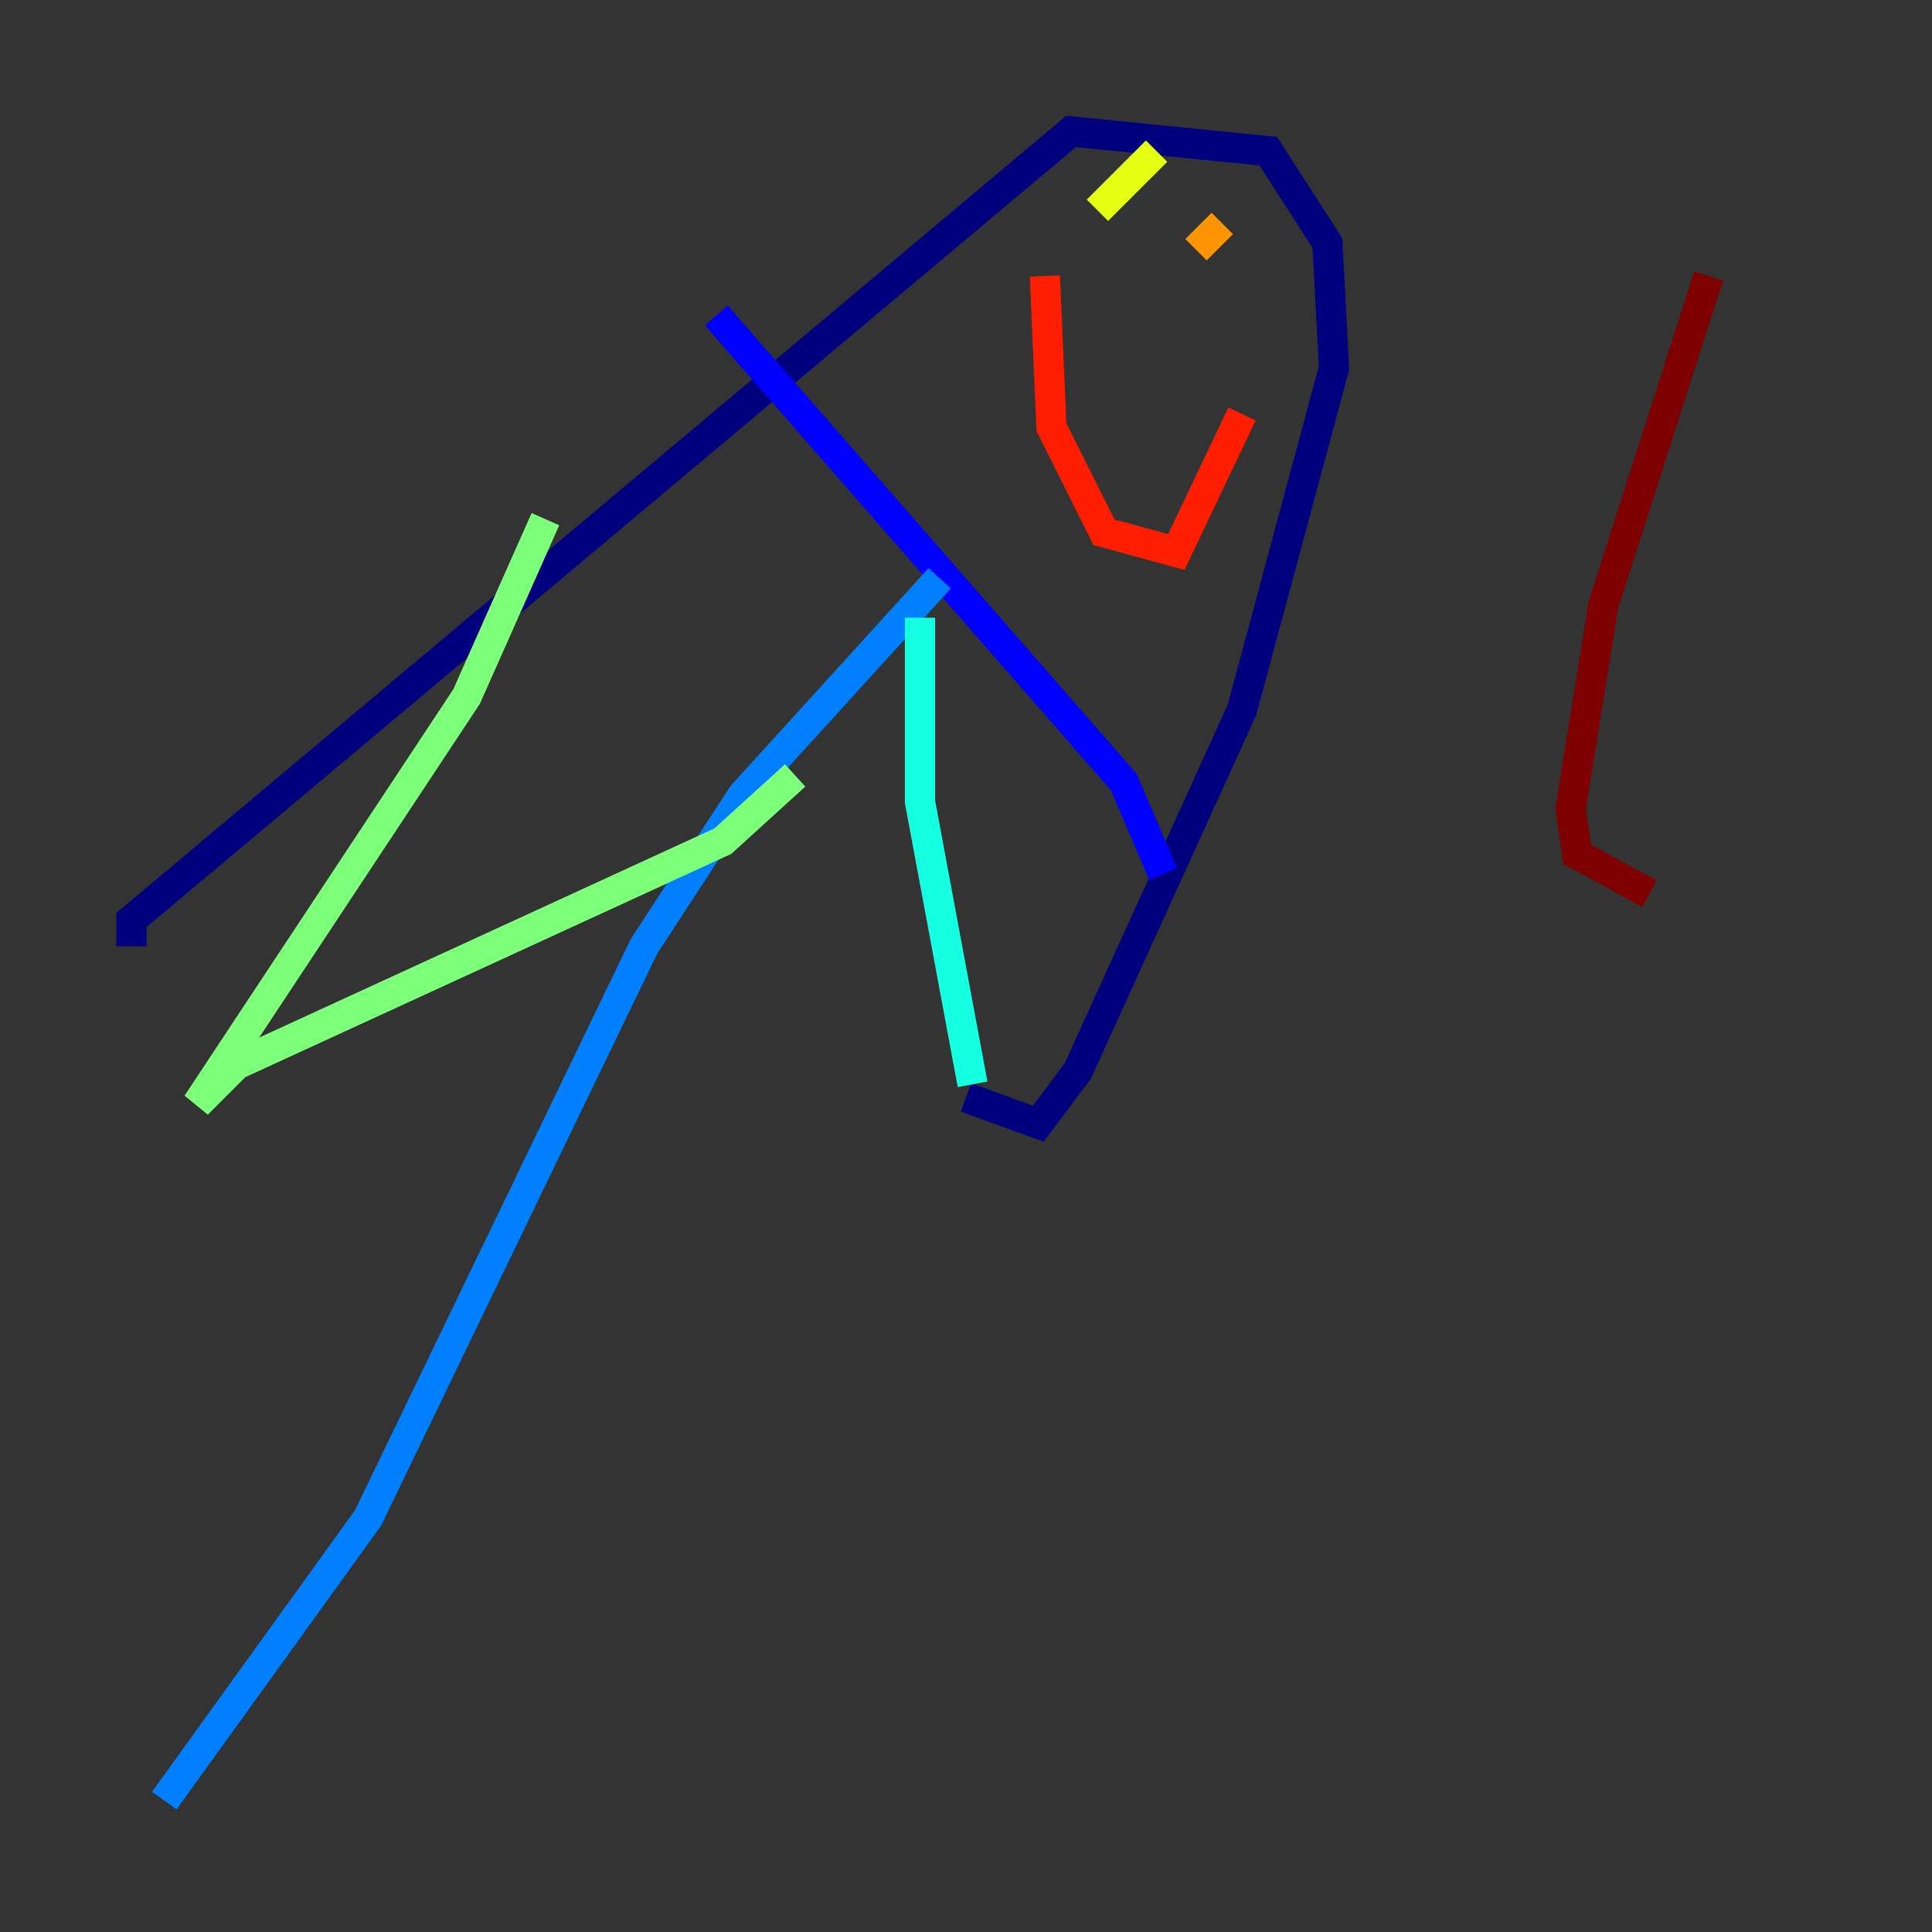 <?xml version="1.0" encoding="utf-8" ?>
<svg baseProfile="tiny" height="128" version="1.2" viewBox="0,0,128,128" width="128" xmlns="http://www.w3.org/2000/svg" xmlns:ev="http://www.w3.org/2001/xml-events" xmlns:xlink="http://www.w3.org/1999/xlink"><rect x="0" y="0" width="128" height="128" fill="#333333" stroke="none"/><defs /><polyline fill="none" points="8.707,62.694 8.707,60.952 70.966,8.707 84.027,10.014 87.946,16.109 88.381,24.381 82.286,47.02 71.401,70.966 68.789,74.449 64.0,72.707" stroke="#00007f" stroke-width="2" /><polyline fill="none" points="77.061,57.905 74.449,51.809 47.456,20.898" stroke="#0000ff" stroke-width="2" /><polyline fill="none" points="62.258,38.313 49.197,52.68 42.667,62.694 24.381,100.571 10.884,119.293" stroke="#0080ff" stroke-width="2" /><polyline fill="none" points="64.435,71.837 60.952,53.116 60.952,40.925" stroke="#15ffe1" stroke-width="2" /><polyline fill="none" points="36.136,34.395 30.912,46.15 13.061,73.143 15.674,70.531 47.891,55.728 52.68,51.374" stroke="#7cff79" stroke-width="2" /><polyline fill="none" points="76.626,10.014 72.707,13.932" stroke="#e4ff12" stroke-width="2" /><polyline fill="none" points="80.98,14.803 79.238,16.544" stroke="#ff9400" stroke-width="2" /><polyline fill="none" points="69.225,18.286 69.66,28.299 73.143,35.265 77.932,36.571 82.286,27.429" stroke="#ff1d00" stroke-width="2" /><polyline fill="none" points="113.197,18.286 106.231,40.054 104.054,53.551 104.49,56.599 109.279,59.211" stroke="#7f0000" stroke-width="2" /></svg>